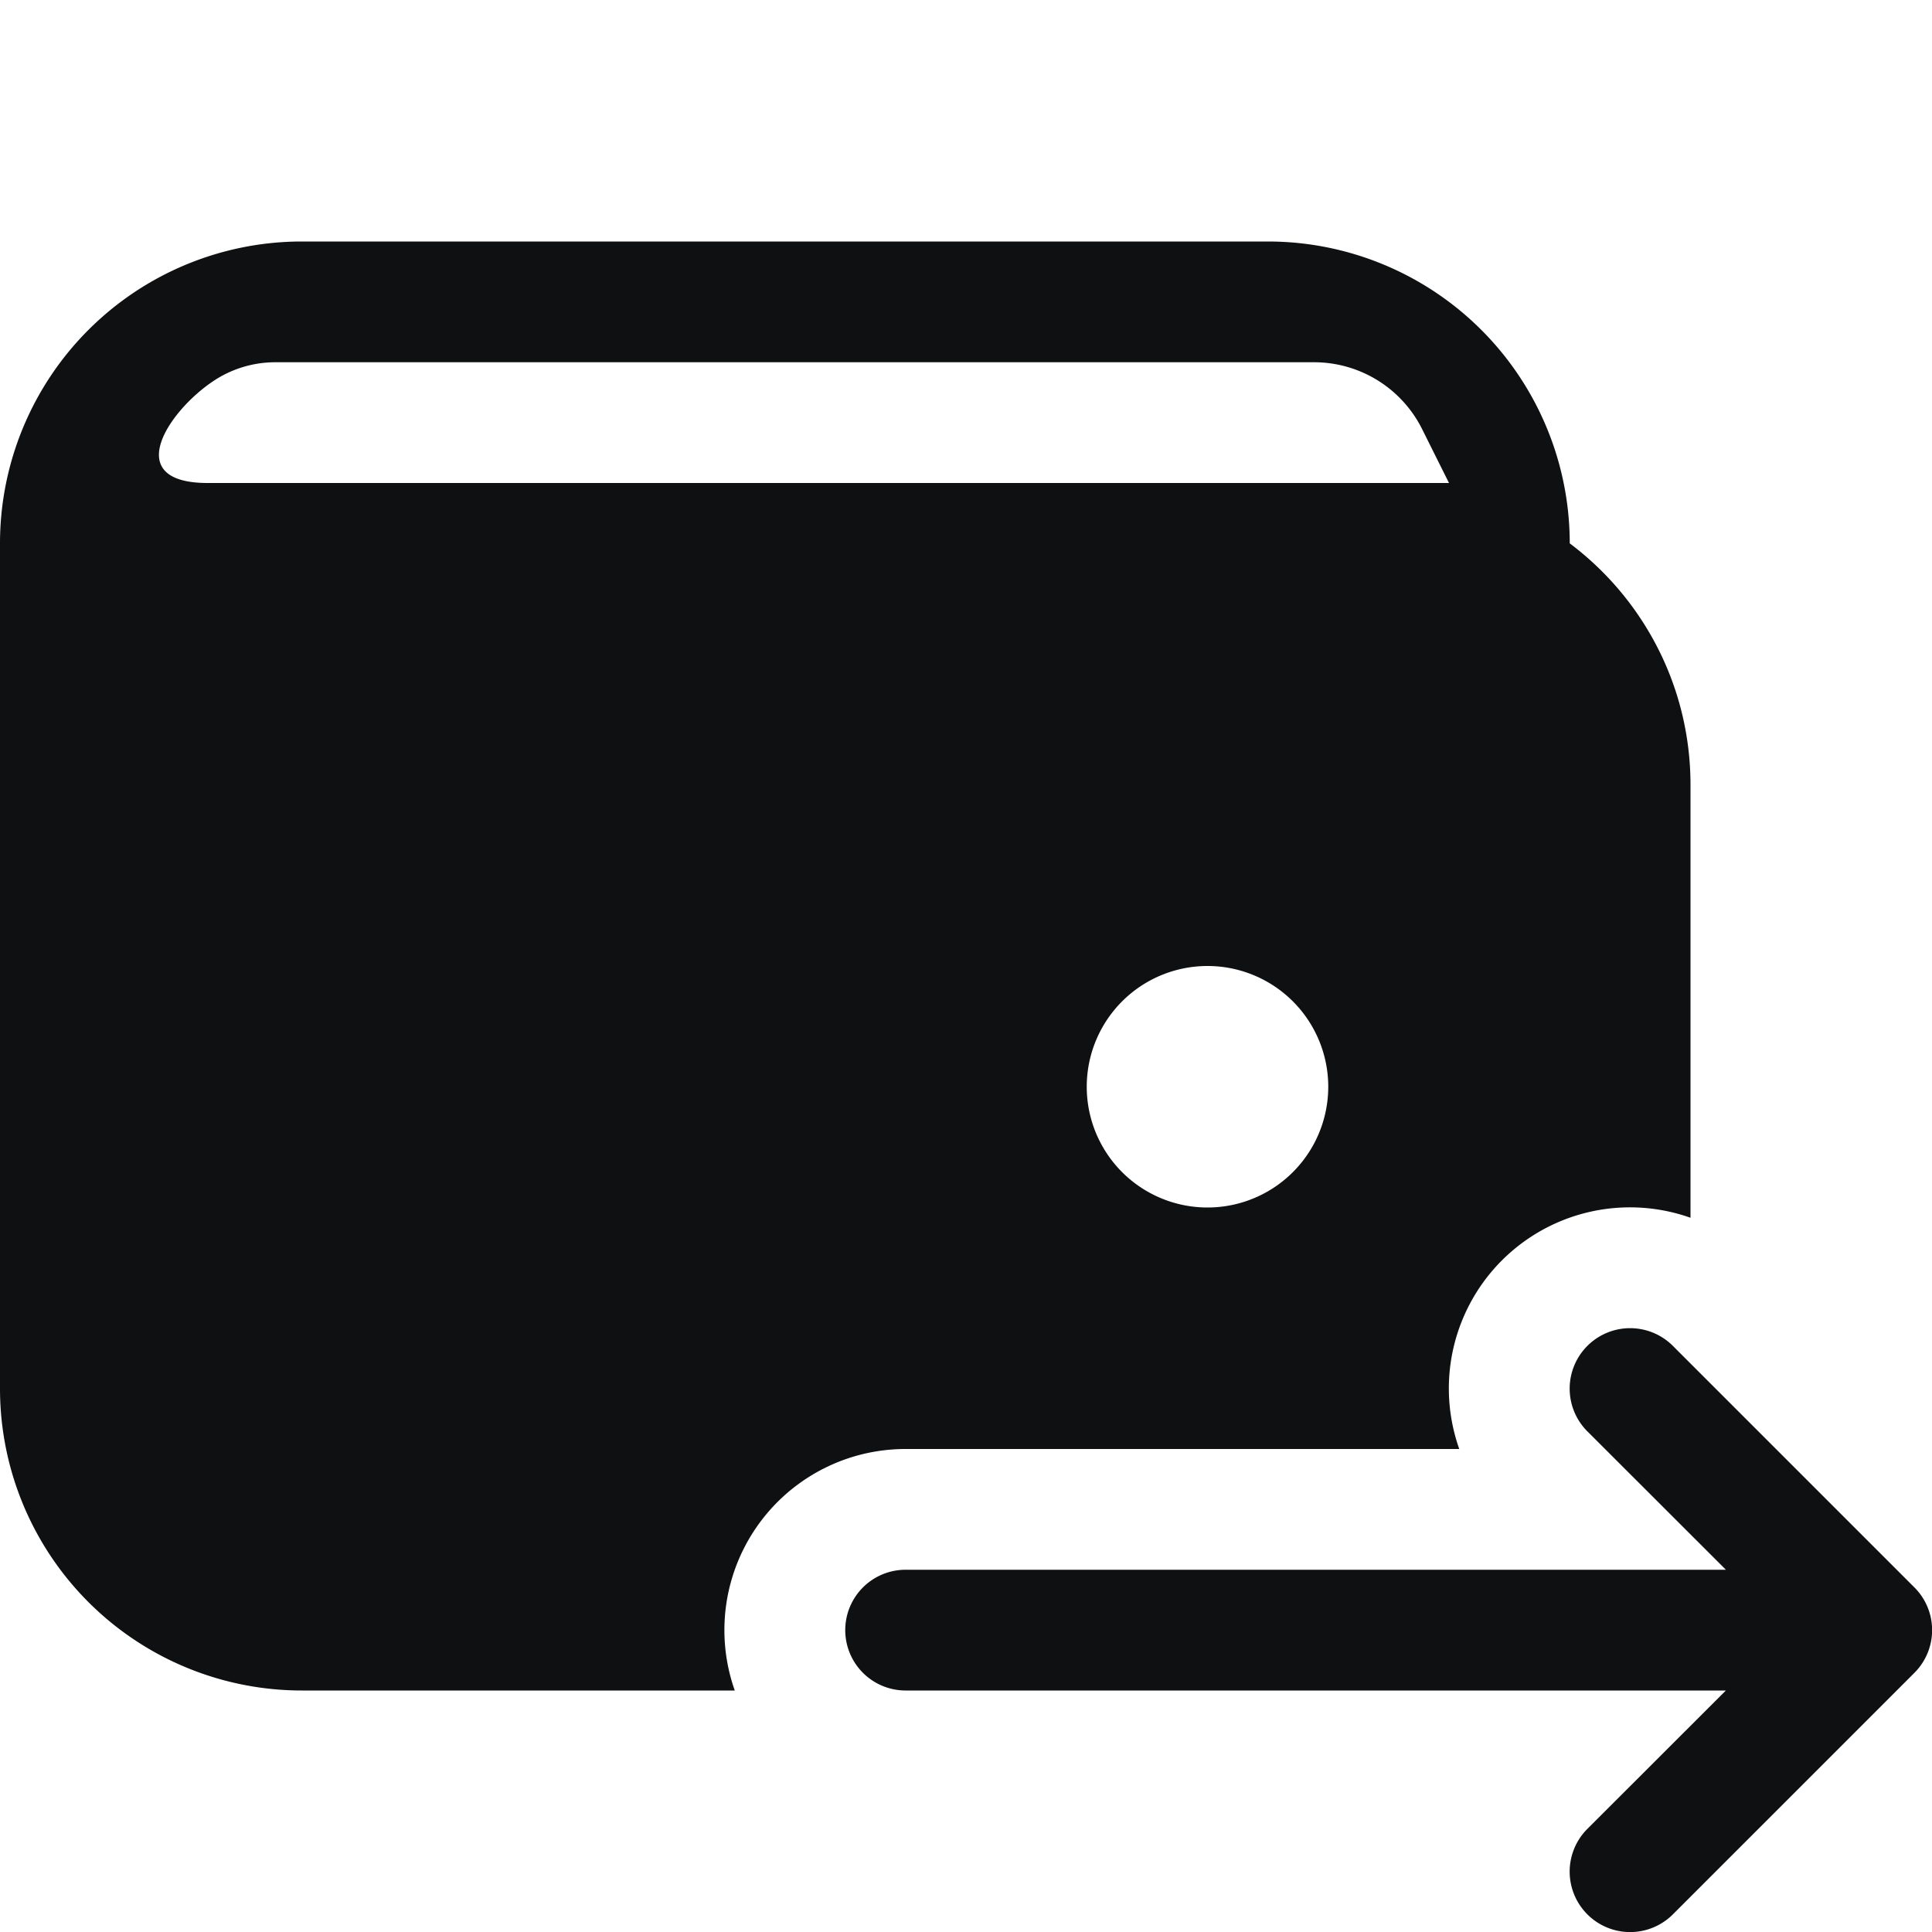 <svg xmlns="http://www.w3.org/2000/svg" fill="none" viewBox="0 0 16 16"><path fill="#0E1011" fill-rule="evenodd" d="M13 4.5A2.5 2.5 0 0 0 10.5 2h-8A2.5 2.5 0 0 0 0 4.5v7A2.5 2.5 0 0 0 2.5 14h3.585A1.5 1.5 0 0 1 7.5 12h4.585A1.5 1.5 0 0 1 14 10.085V6.5c0-.818-.393-1.544-1-2M12 4H1.72c-.72 0-.332-.592.048-.845A.923.923 0 0 1 2.279 3h8.603a1 1 0 0 1 .895.553L12 4m-2 6a1 1 0 1 0 0-2 1 1 0 0 0 0 2" clip-rule="evenodd"/><path fill="#0E1011" d="M13.854 11.146a.5.5 0 0 0-.708.708L14.293 13H7.5a.5.5 0 0 0 0 1h6.793l-1.147 1.146a.5.5 0 0 0 .708.708l2-2a.5.5 0 0 0 0-.708l-2-2"/></svg>